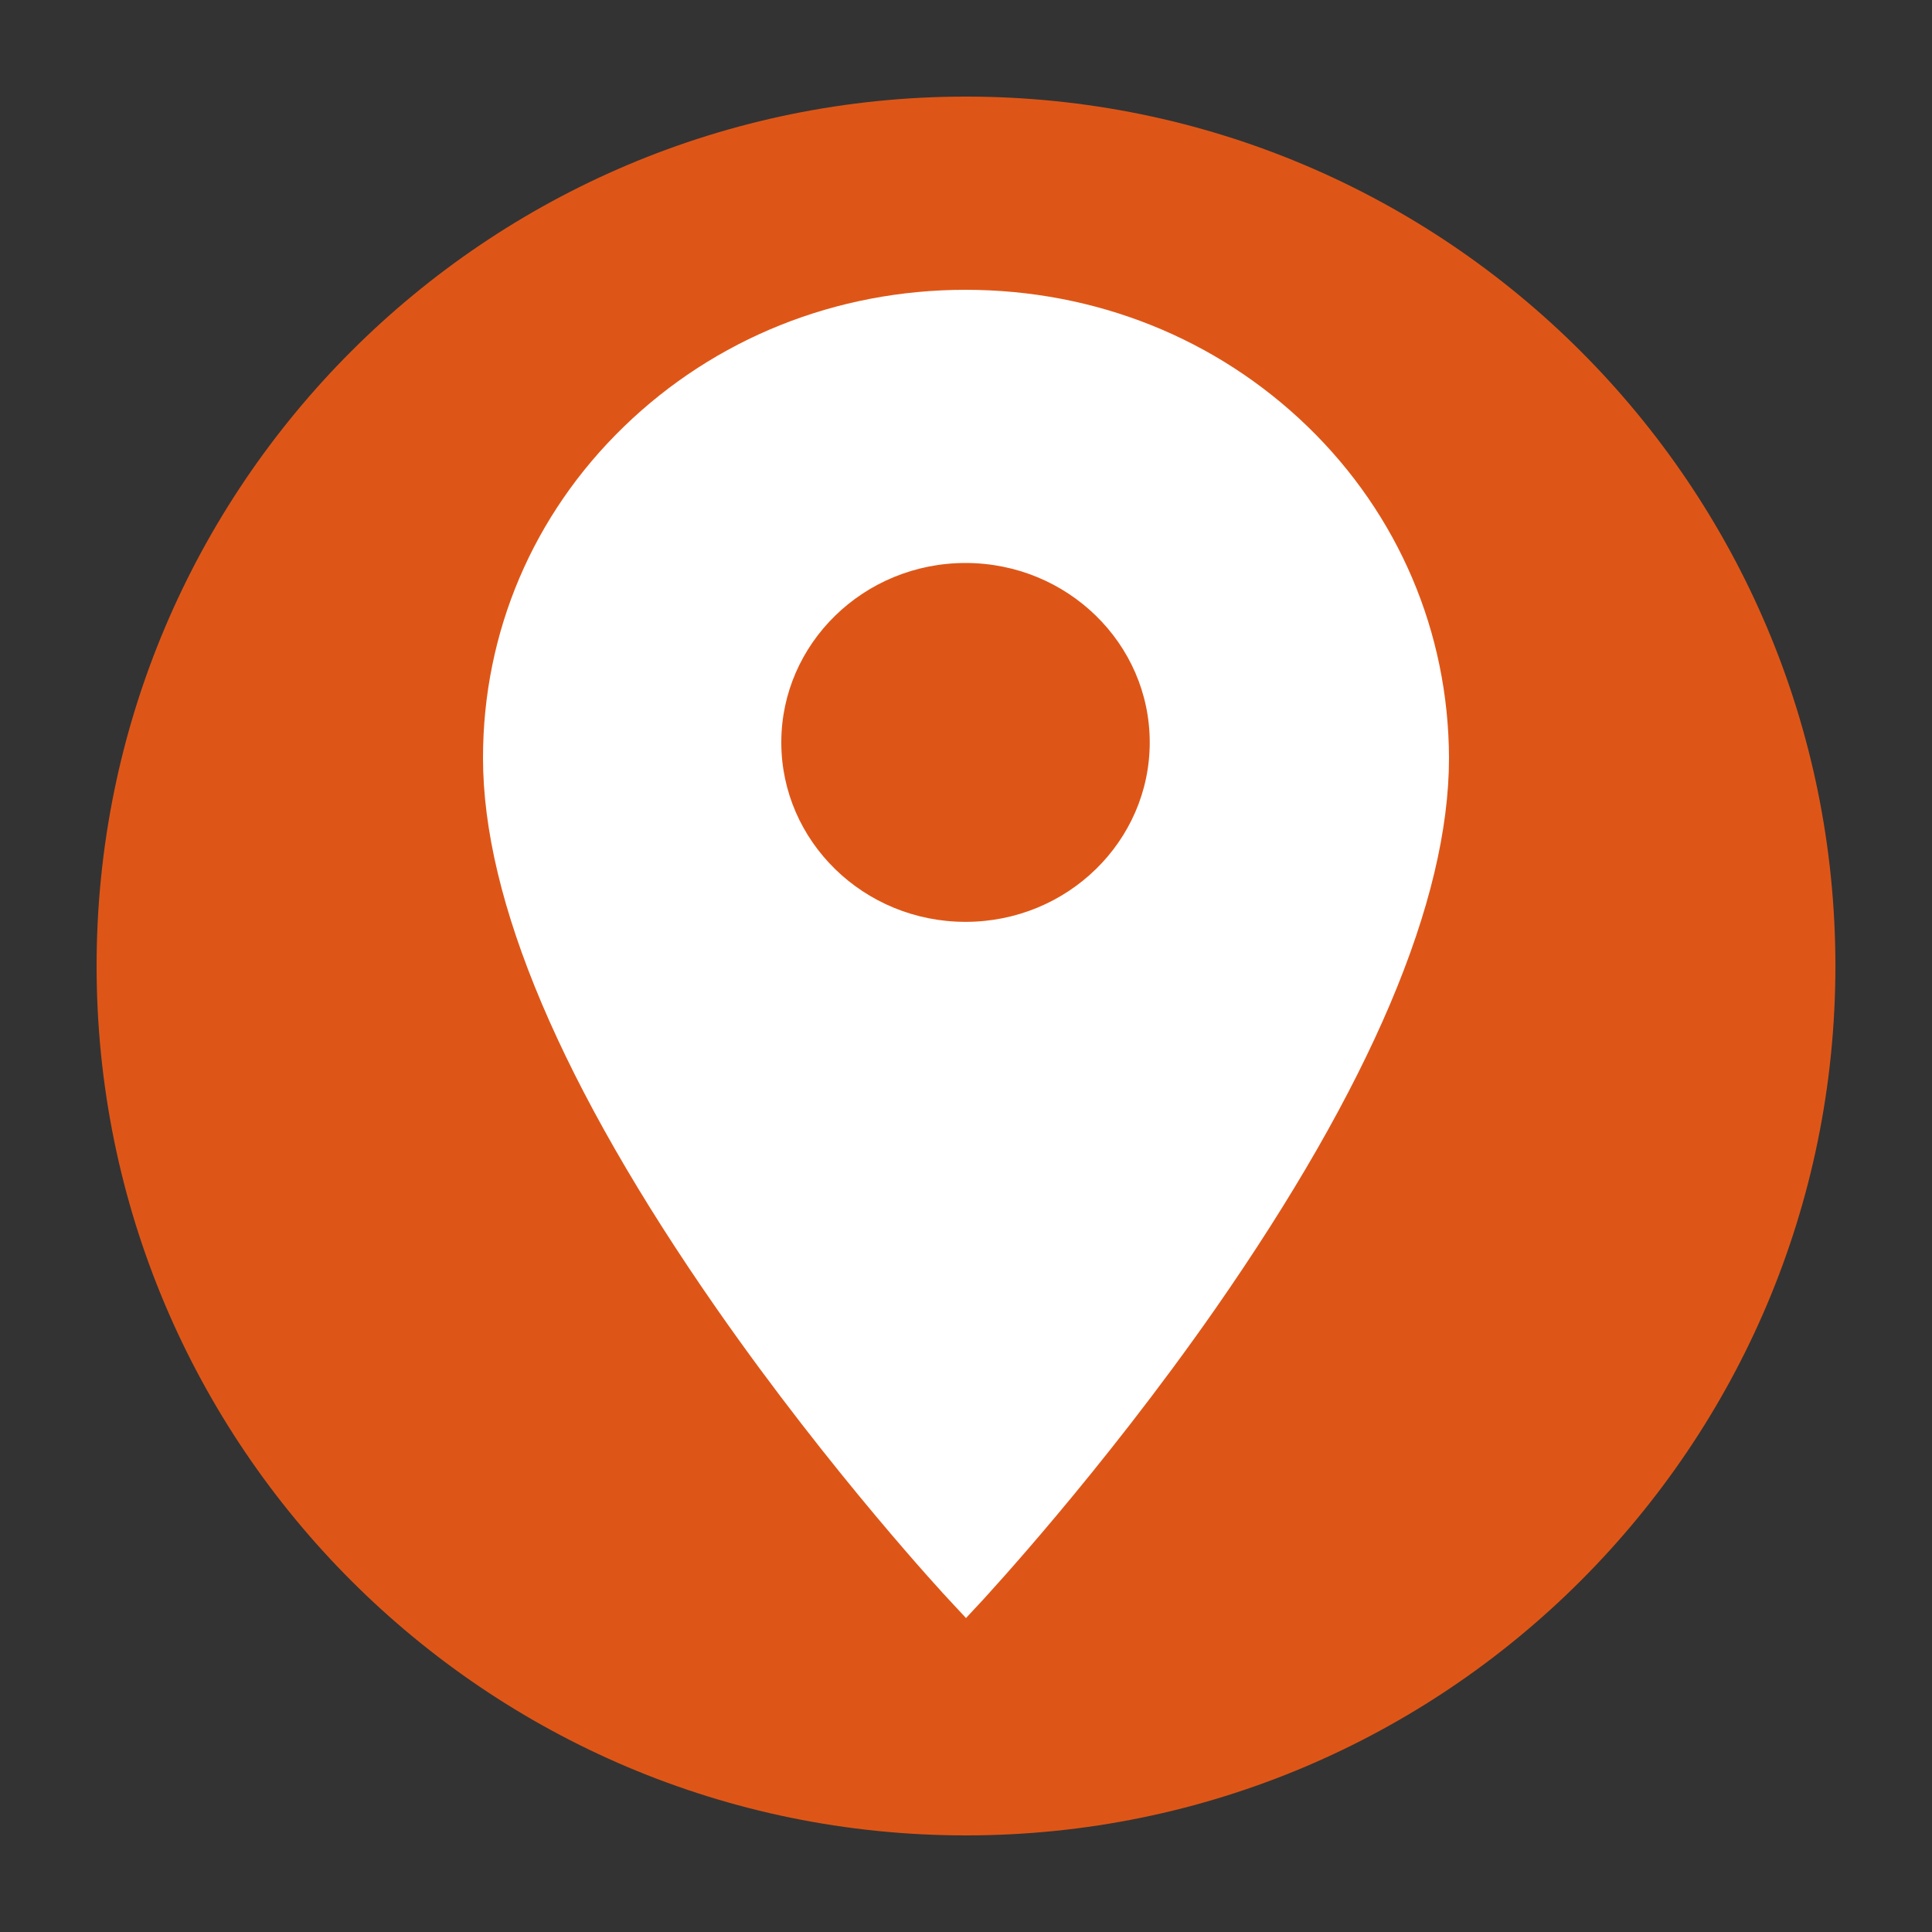 <svg width="20" height="20" viewBox="0 0 20 20" fill="none" xmlns="http://www.w3.org/2000/svg">
<rect x="0" y="0" width="20" height="20" fill="#333333" stroke="none"/>
<path d="M10 1C5.03 1 1 5.03 1 10C1 14.97 5.03 19 10 19C14.97 19 19 14.97 19 10C19 5.03 14.97 1 10 1Z" fill="#DE5617"/>
<path d="M13.537 4.416C12.595 3.504 11.341 3 9.995 3C8.654 3 7.4 3.504 6.459 4.416C5.517 5.328 5 6.545 5 7.845C5 9.325 5.815 11.245 7.42 13.549C8.61 15.256 9.805 16.541 9.815 16.551L10 16.75L10.185 16.551C10.195 16.537 11.39 15.256 12.581 13.549C14.185 11.245 15 9.329 15 7.845C14.995 6.545 14.478 5.328 13.537 4.416ZM9.995 9.543C8.941 9.543 8.088 8.709 8.088 7.685C8.088 6.662 8.941 5.828 9.995 5.828C11.049 5.828 11.902 6.662 11.902 7.685C11.902 8.709 11.049 9.543 9.995 9.543Z" fill="white"/>
</svg>
